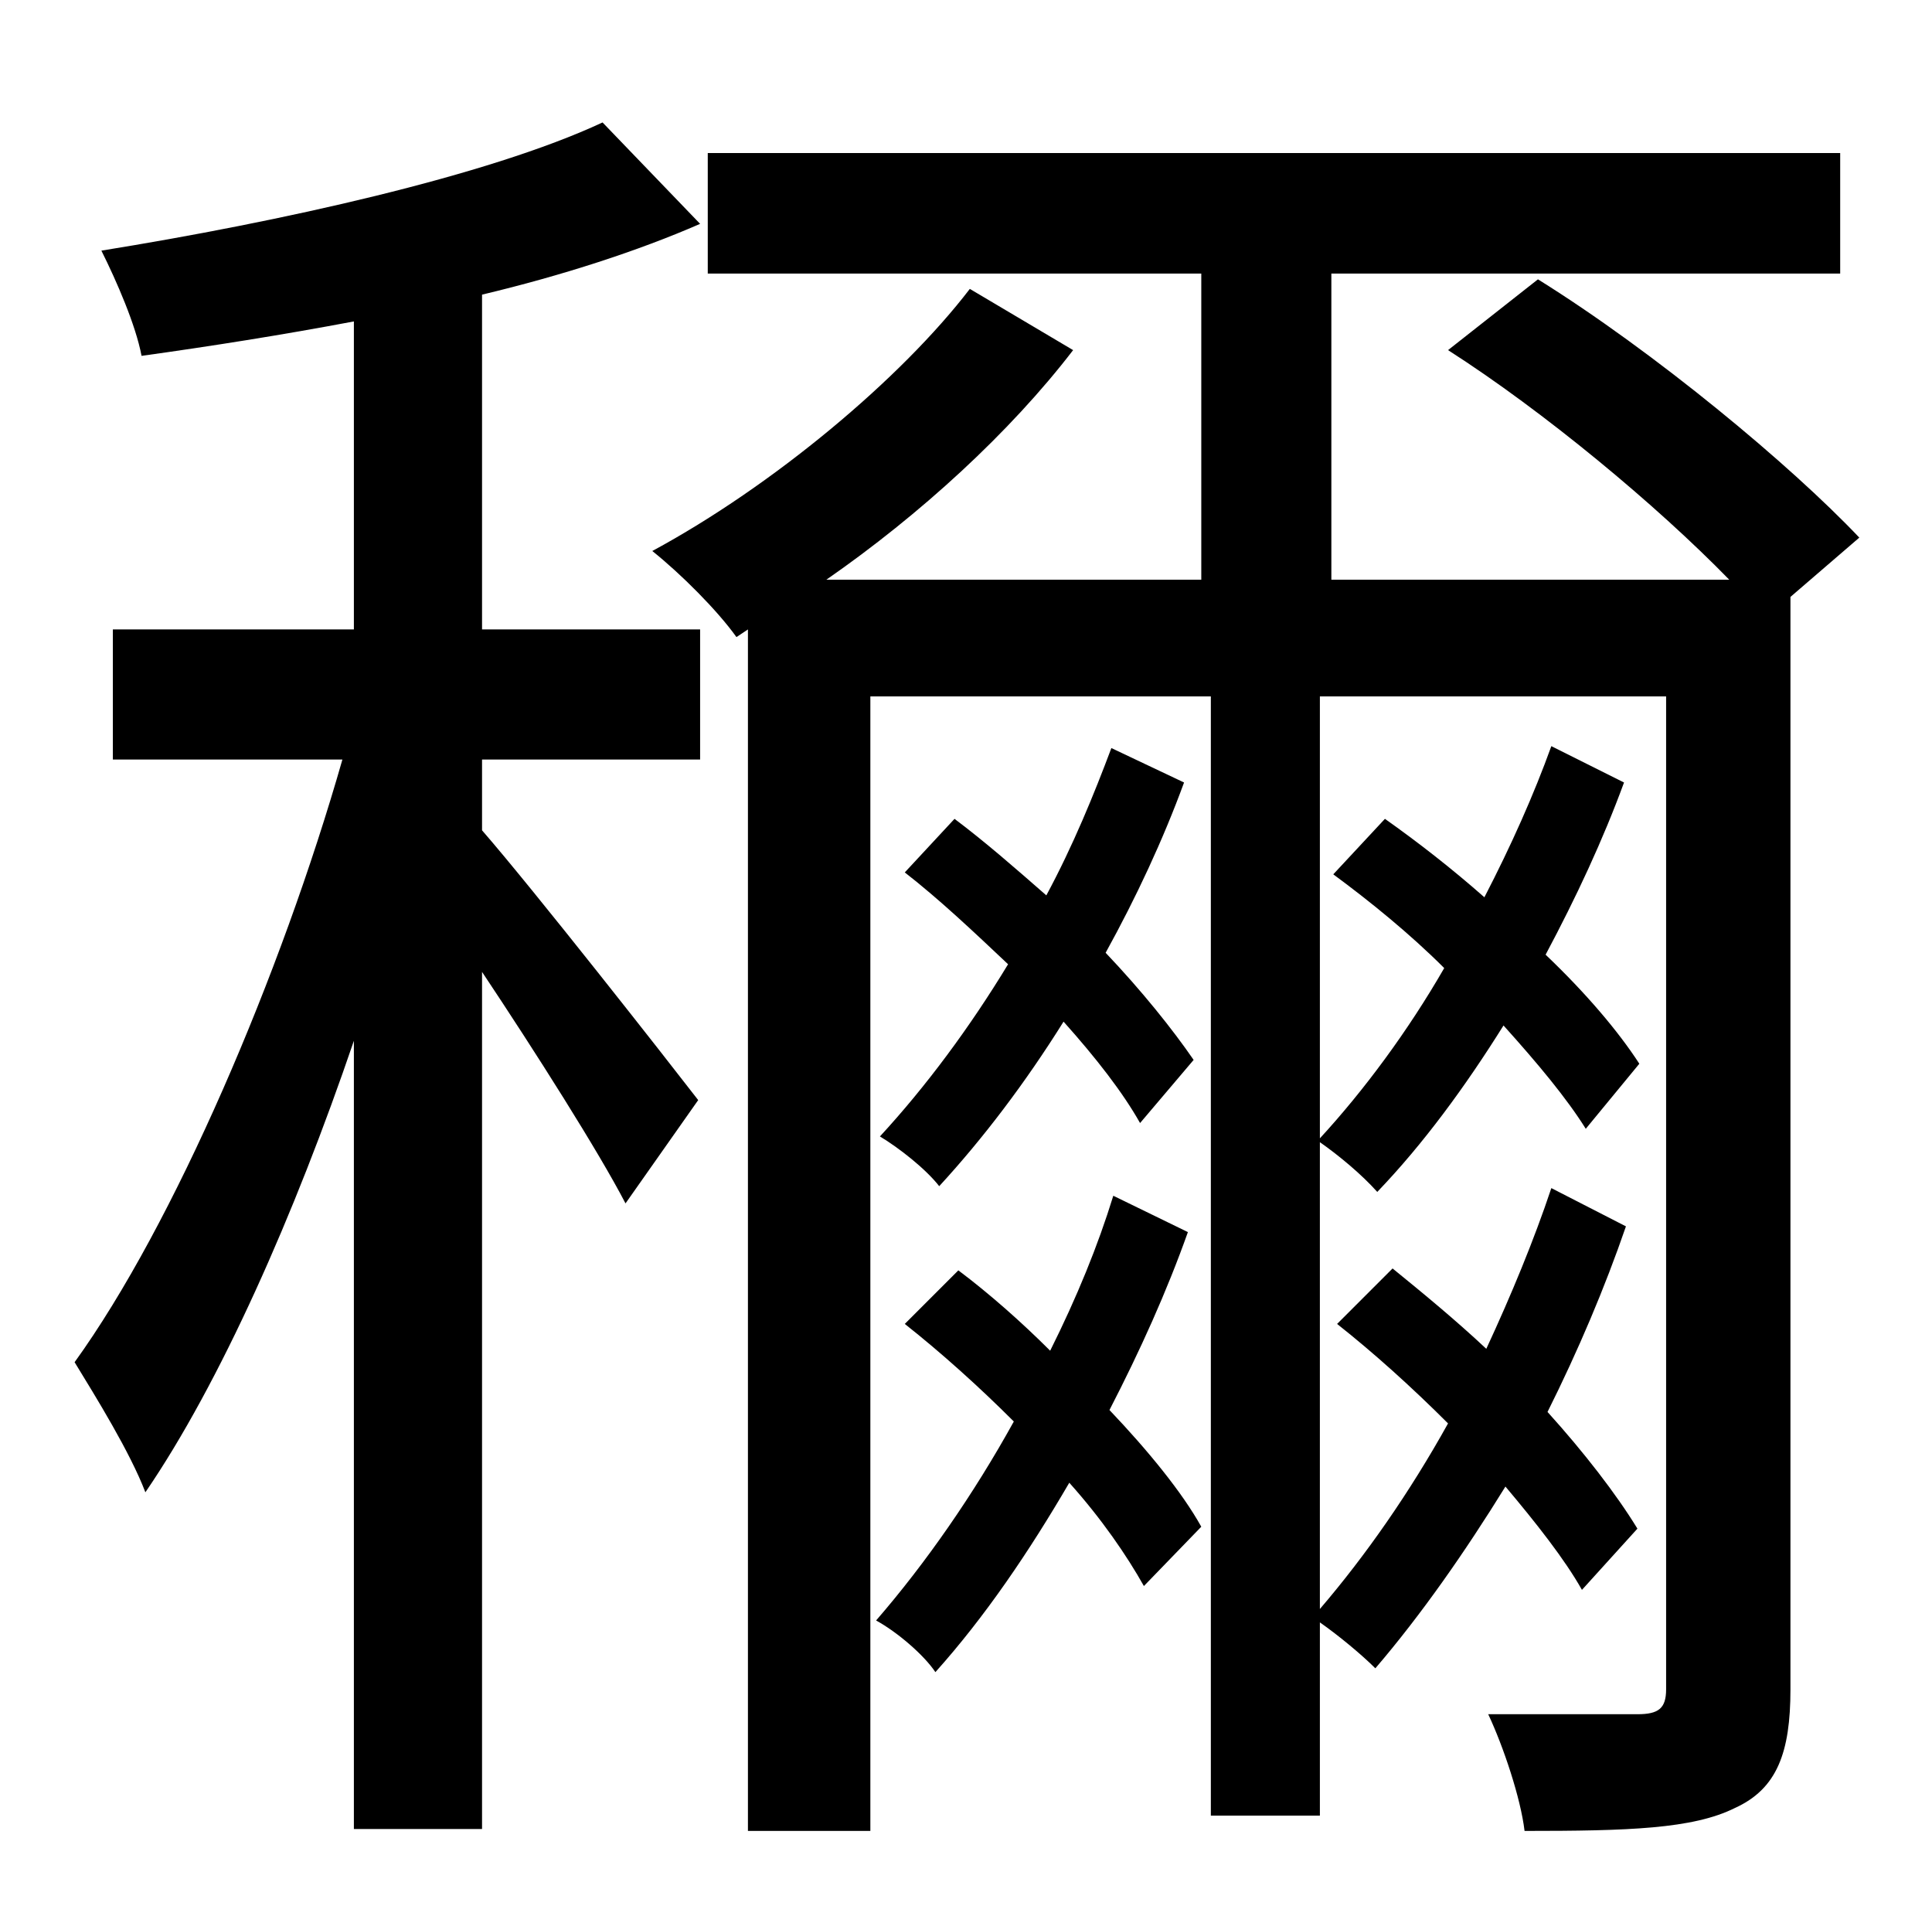 <?xml version="1.0" standalone="no"?>
<!DOCTYPE svg PUBLIC "-//W3C//DTD SVG 1.1//EN" "http://www.w3.org/Graphics/SVG/1.1/DTD/svg11.dtd" >
<svg xmlns="http://www.w3.org/2000/svg" xmlns:xlink="http://www.w3.org/1999/xlink" version="1.1" viewBox="-10 0 1010 1000">
   <path fill="currentColor"
d="M242 154v175h114v68h-114v37c27 31 96 119 113 141l-38 54c-14 -27 -47 -79 -75 -121v448h-67v-412c-31 91 -70 179 -109 236c-8 -21 -26 -50 -37 -68c52 -72 108 -203 140 -315h-120v-68h126v-161c-37 7 -75 13 -111 18c-3 -16 -13 -39 -21 -55c93 -15 202 -39 262 -67
l51 53c-32 14 -72 27 -114 37zM572 625l39 19c-11 31 -25 62 -41 93c20 21 38 43 48 61l-30 31c-9 -16 -22 -35 -39 -54c-21 36 -44 70 -70 99c-6 -9 -20 -21 -31 -27c26 -30 51 -66 72 -104c-18 -18 -38 -36 -57 -51l28 -28c16 12 33 27 48 42c14 -28 25 -55 33 -81z
M614 554l-28 33c-9 -16 -23 -34 -40 -53c-20 32 -42 61 -65 86c-7 -9 -21 -20 -31 -26c24 -26 47 -57 67 -90c-18 -17 -36 -34 -54 -48l26 -28c16 12 32 26 48 40c14 -26 25 -53 34 -77l38 18c-11 30 -25 60 -41 89c19 20 35 40 46 56zM962 281l-36 31v571
c0 33 -7 52 -29 62c-22 11 -56 12 -110 12c-2 -17 -11 -44 -19 -61h78c11 0 15 -3 15 -13v-519h-181v231c23 -25 46 -56 65 -89c-18 -18 -39 -35 -58 -49l27 -29c17 12 35 26 52 41c14 -27 26 -54 35 -79l38 19c-11 30 -25 60 -41 90c21 20 38 40 49 57l-28 34
c-10 -16 -25 -34 -43 -54c-20 32 -42 62 -66 87c-8 -9 -20 -19 -30 -26v244c24 -28 47 -61 67 -97c-19 -19 -39 -37 -58 -52l29 -29c16 13 33 27 49 42c13 -28 25 -57 34 -84l39 20c-11 32 -25 65 -41 97c19 21 36 43 47 61l-29 32c-9 -16 -24 -35 -40 -54
c-21 34 -44 67 -68 95c-7 -7 -19 -17 -29 -24v101h-57v-585h-178v593h-64v-628l-6 4c-10 -14 -29 -33 -44 -45c63 -34 130 -90 166 -137l54 32c-33 43 -80 86 -129 120h196v-160h-258v-63h592v63h-266v160h208c-38 -39 -97 -88 -147 -120l47 -37c61 38 132 97 168 135z" />
</svg>
